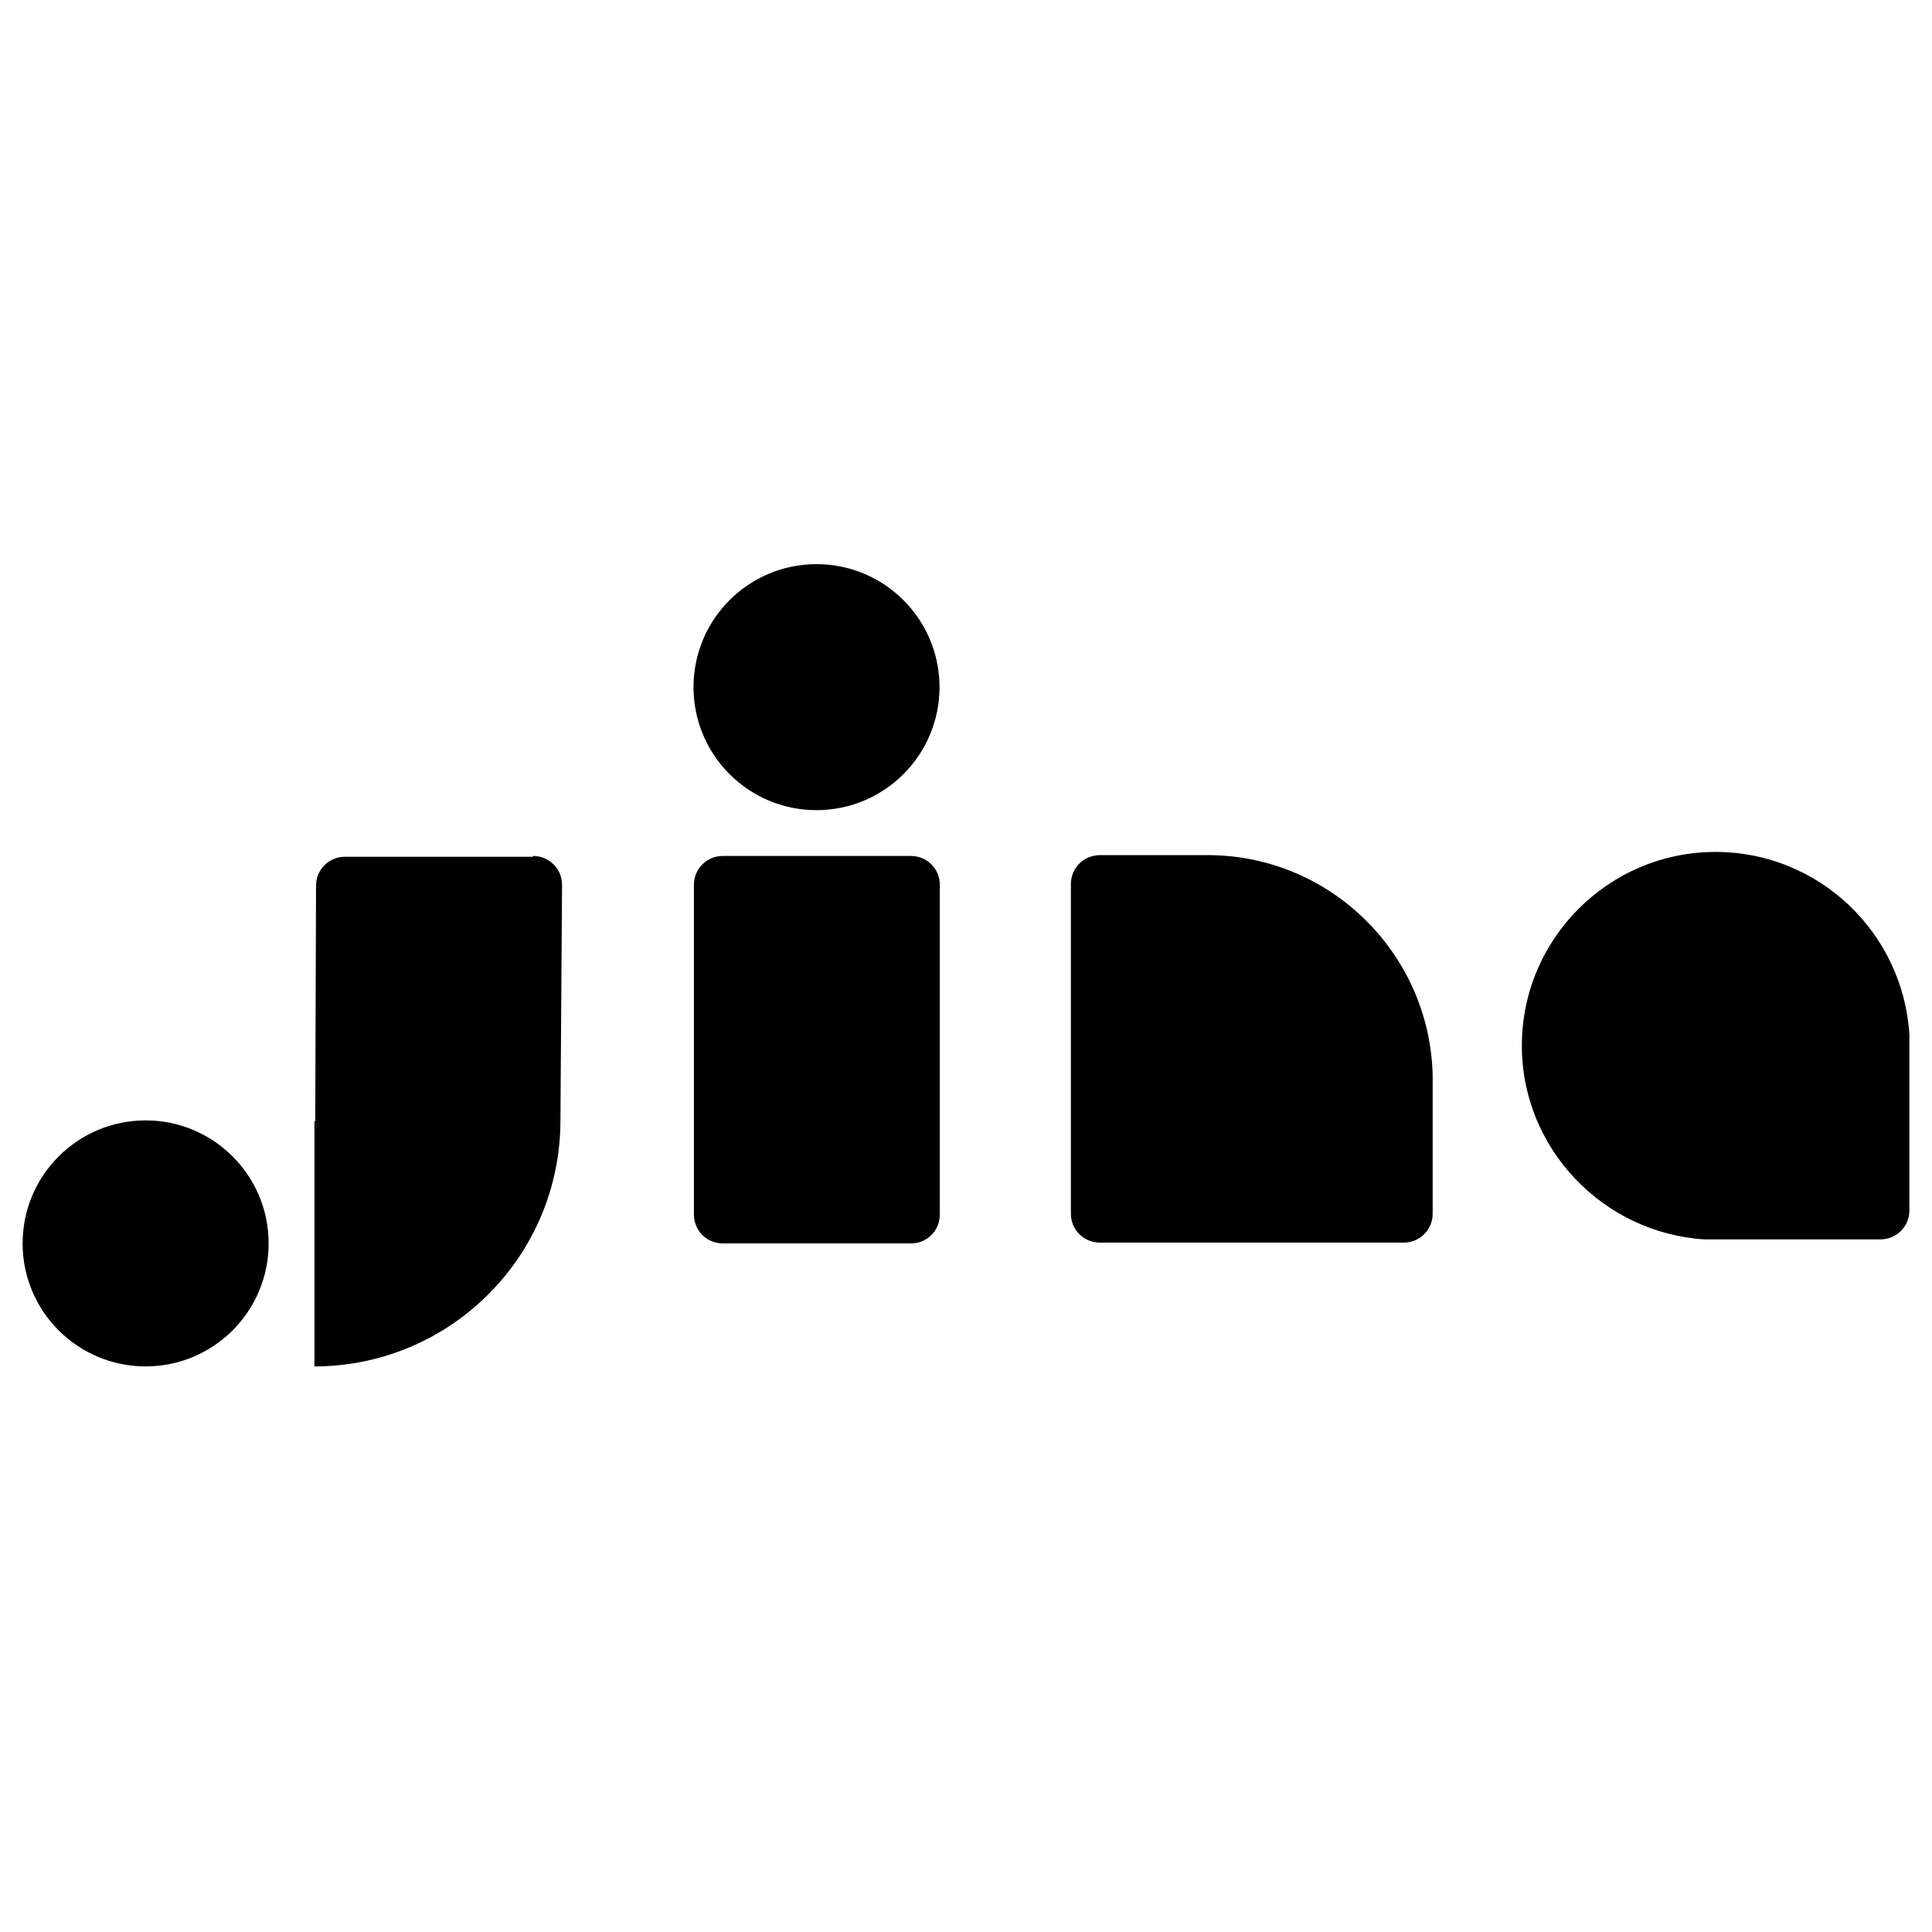 <svg fill="currentColor" fill-rule="evenodd" height="1em" style="flex:none;line-height:1" viewBox="0 0 24 24" width="1em" xmlns="http://www.w3.org/2000/svg"><title>Jina</title><path d="M1.809 16.974C2.653 16.974 3.337 16.29 3.337 15.446C3.337 14.602 2.653 13.918 1.809 13.918C0.965 13.918 0.281 14.602 0.281 15.446C0.281 16.29 0.965 16.974 1.809 16.974Z"></path><path d="M6.622 10.633C6.822 10.633 6.982 10.793 6.982 10.992L6.962 13.918C6.962 15.586 5.624 16.944 3.956 16.974H3.906V13.928H3.916L3.926 11.002C3.926 10.803 4.086 10.643 4.286 10.643H6.622V10.633ZM11.316 10.633C11.516 10.633 11.675 10.793 11.675 10.992V15.087C11.675 15.287 11.516 15.446 11.316 15.446H8.979C8.779 15.446 8.62 15.287 8.62 15.087V10.992C8.62 10.793 8.779 10.633 8.979 10.633H11.316ZM14.991 10.623H15.041C16.539 10.643 17.757 11.851 17.797 13.349V15.077C17.797 15.277 17.637 15.436 17.438 15.436H13.663C13.463 15.436 13.303 15.277 13.303 15.077V10.982C13.303 10.783 13.463 10.623 13.663 10.623H14.991ZM21.172 15.396C19.914 15.316 18.905 14.268 18.905 12.99C18.905 11.662 19.984 10.583 21.312 10.583C22.59 10.583 23.639 11.582 23.719 12.85V15.037C23.719 15.237 23.559 15.396 23.359 15.396H21.172Z"></path><path d="M10.143 10.064C10.986 10.064 11.671 9.38 11.671 8.536C11.671 7.692 10.986 7.008 10.143 7.008C9.299 7.008 8.615 7.692 8.615 8.536C8.615 9.38 9.299 10.064 10.143 10.064Z"></path></svg>